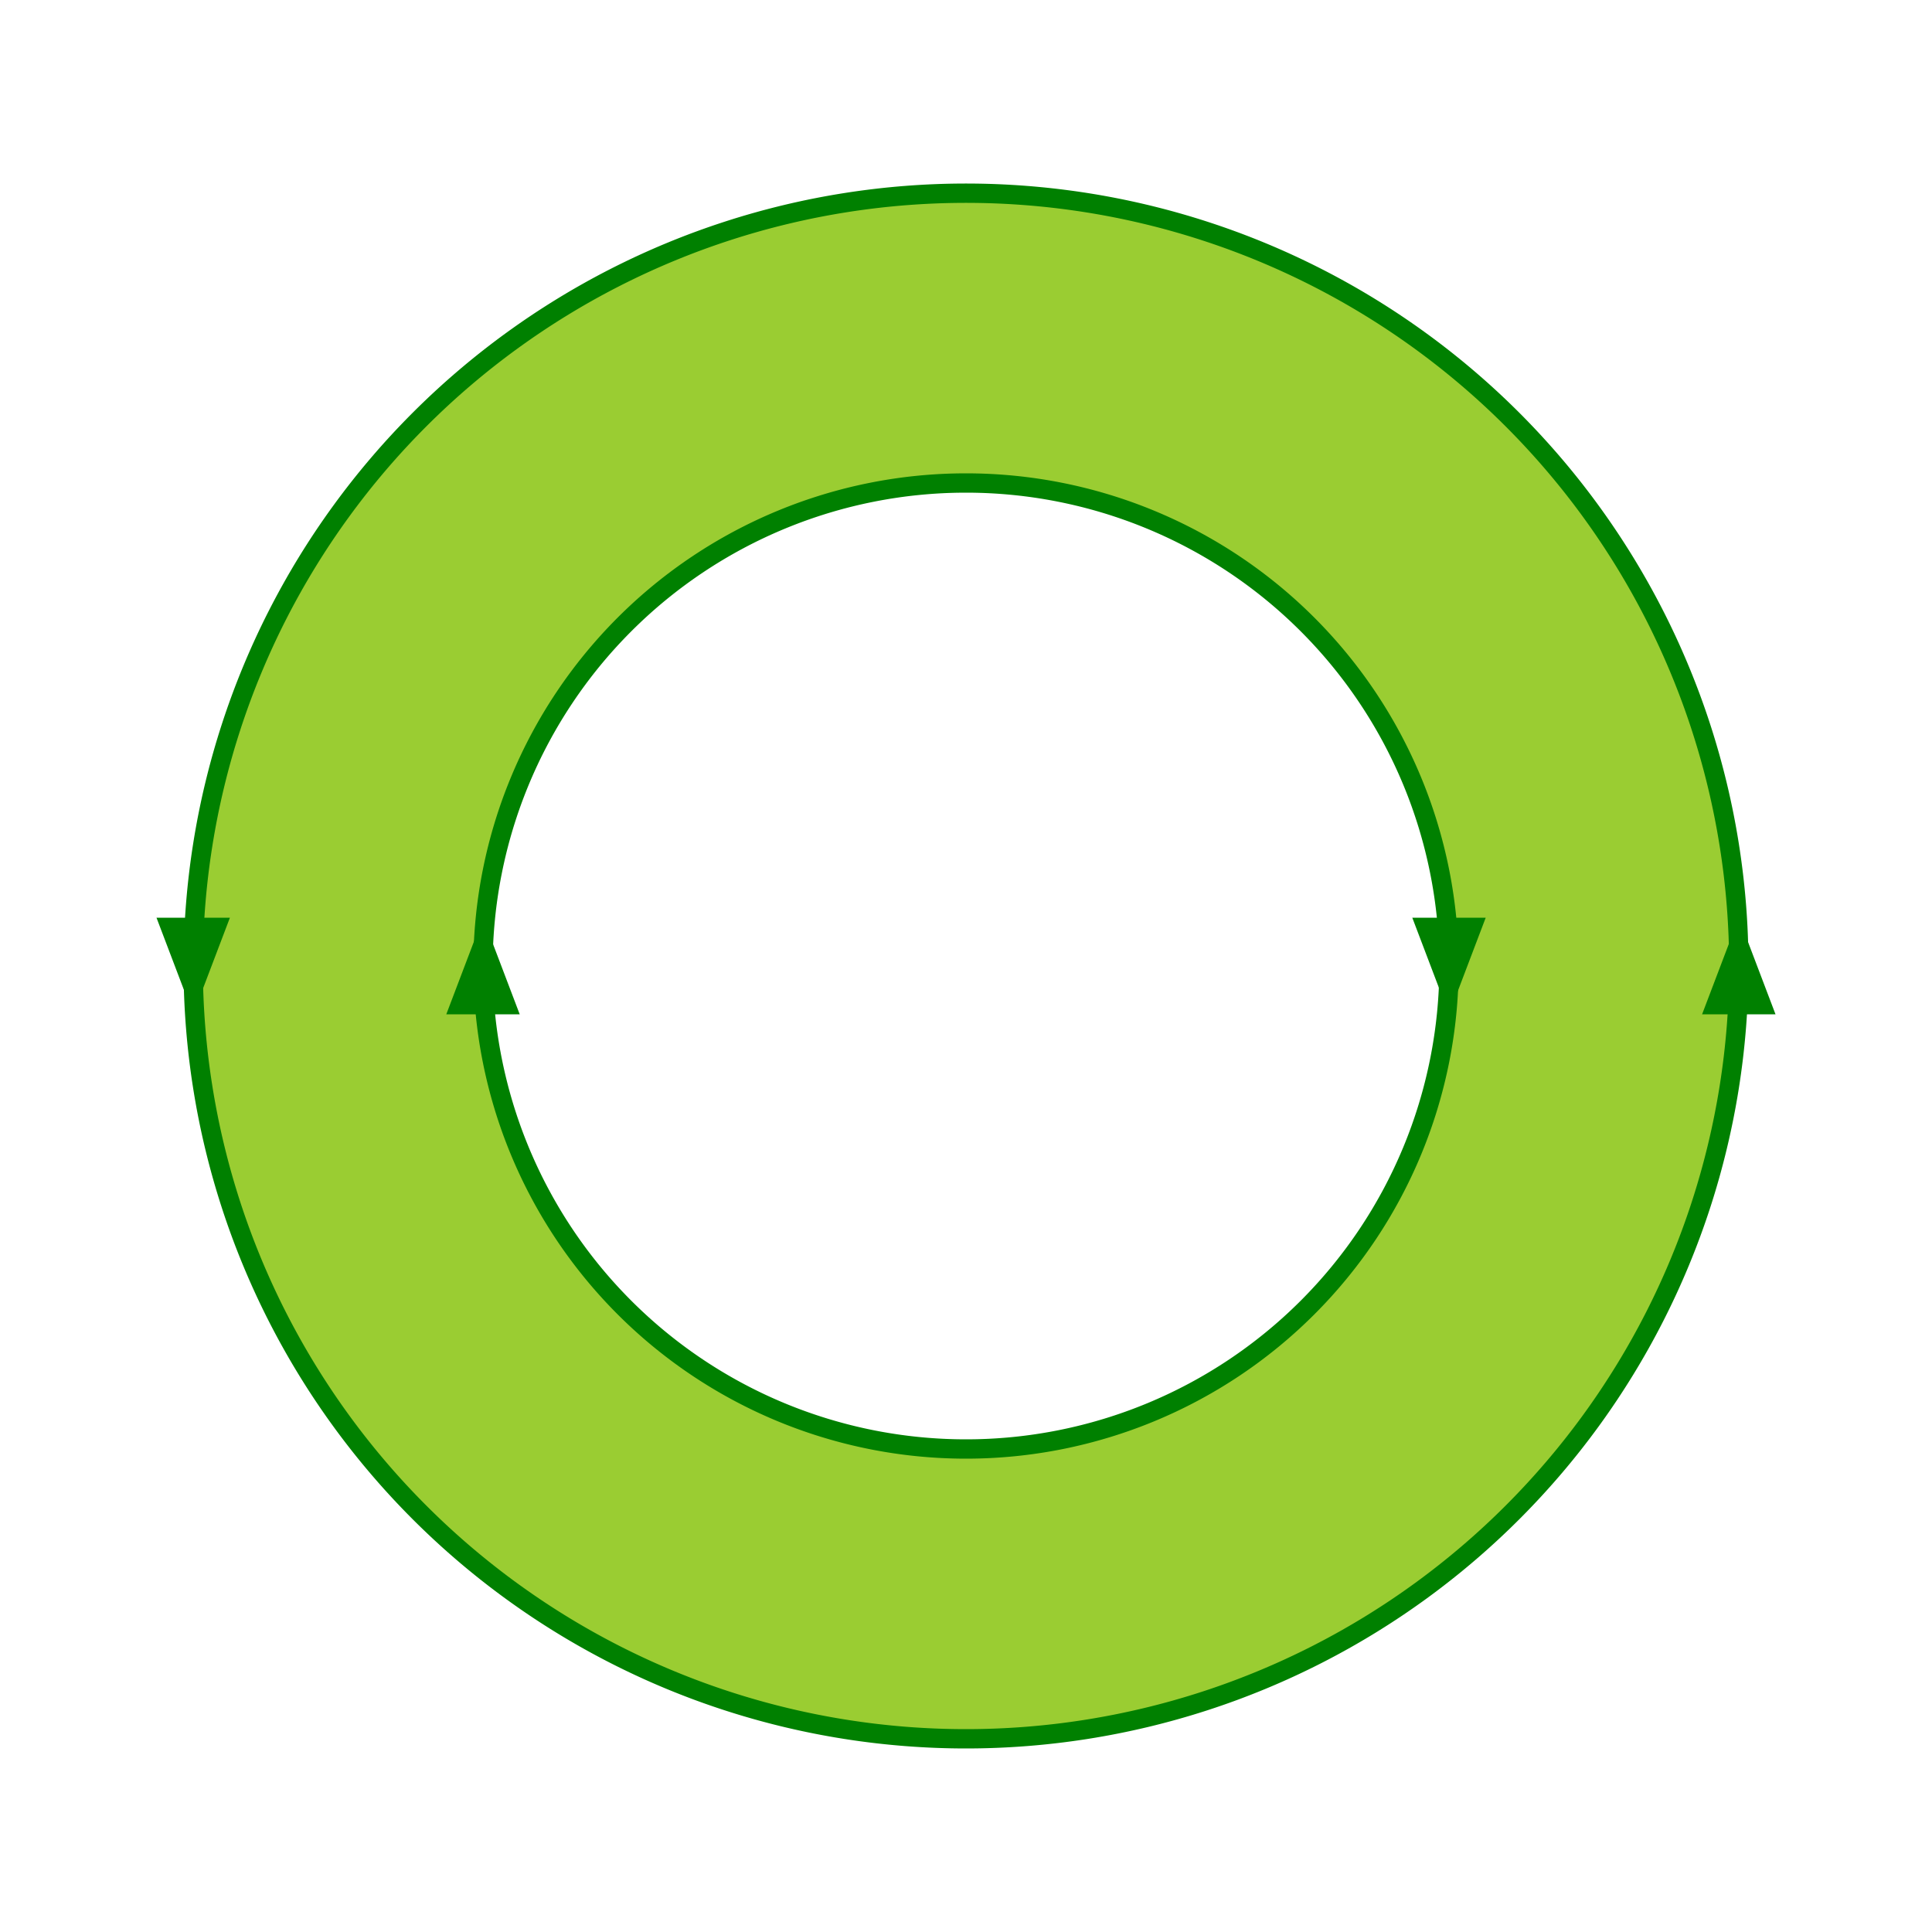 <svg xmlns="http://www.w3.org/2000/svg" width="200" height="200">
  <path d="M 20,100 A20,20 0 0,0 180,100 A 20,20 0 1,0 20,100 M 150,100 A 50,50 0 0,1 50,100 A 50,50 0 0,1 150,100" fill="yellowgreen" fill-rule="nonzero" stroke="green" stroke-width="2"/>
  <path d="M16.2,95 l3.8 10 l3.8-10 M176.2,105 l3.8-10 l3.8 10 M46.2,105 l3.8-10 l3.8 10 M146.2,95 l3.8 10 l3.8-10" fill="green"/>
</svg>